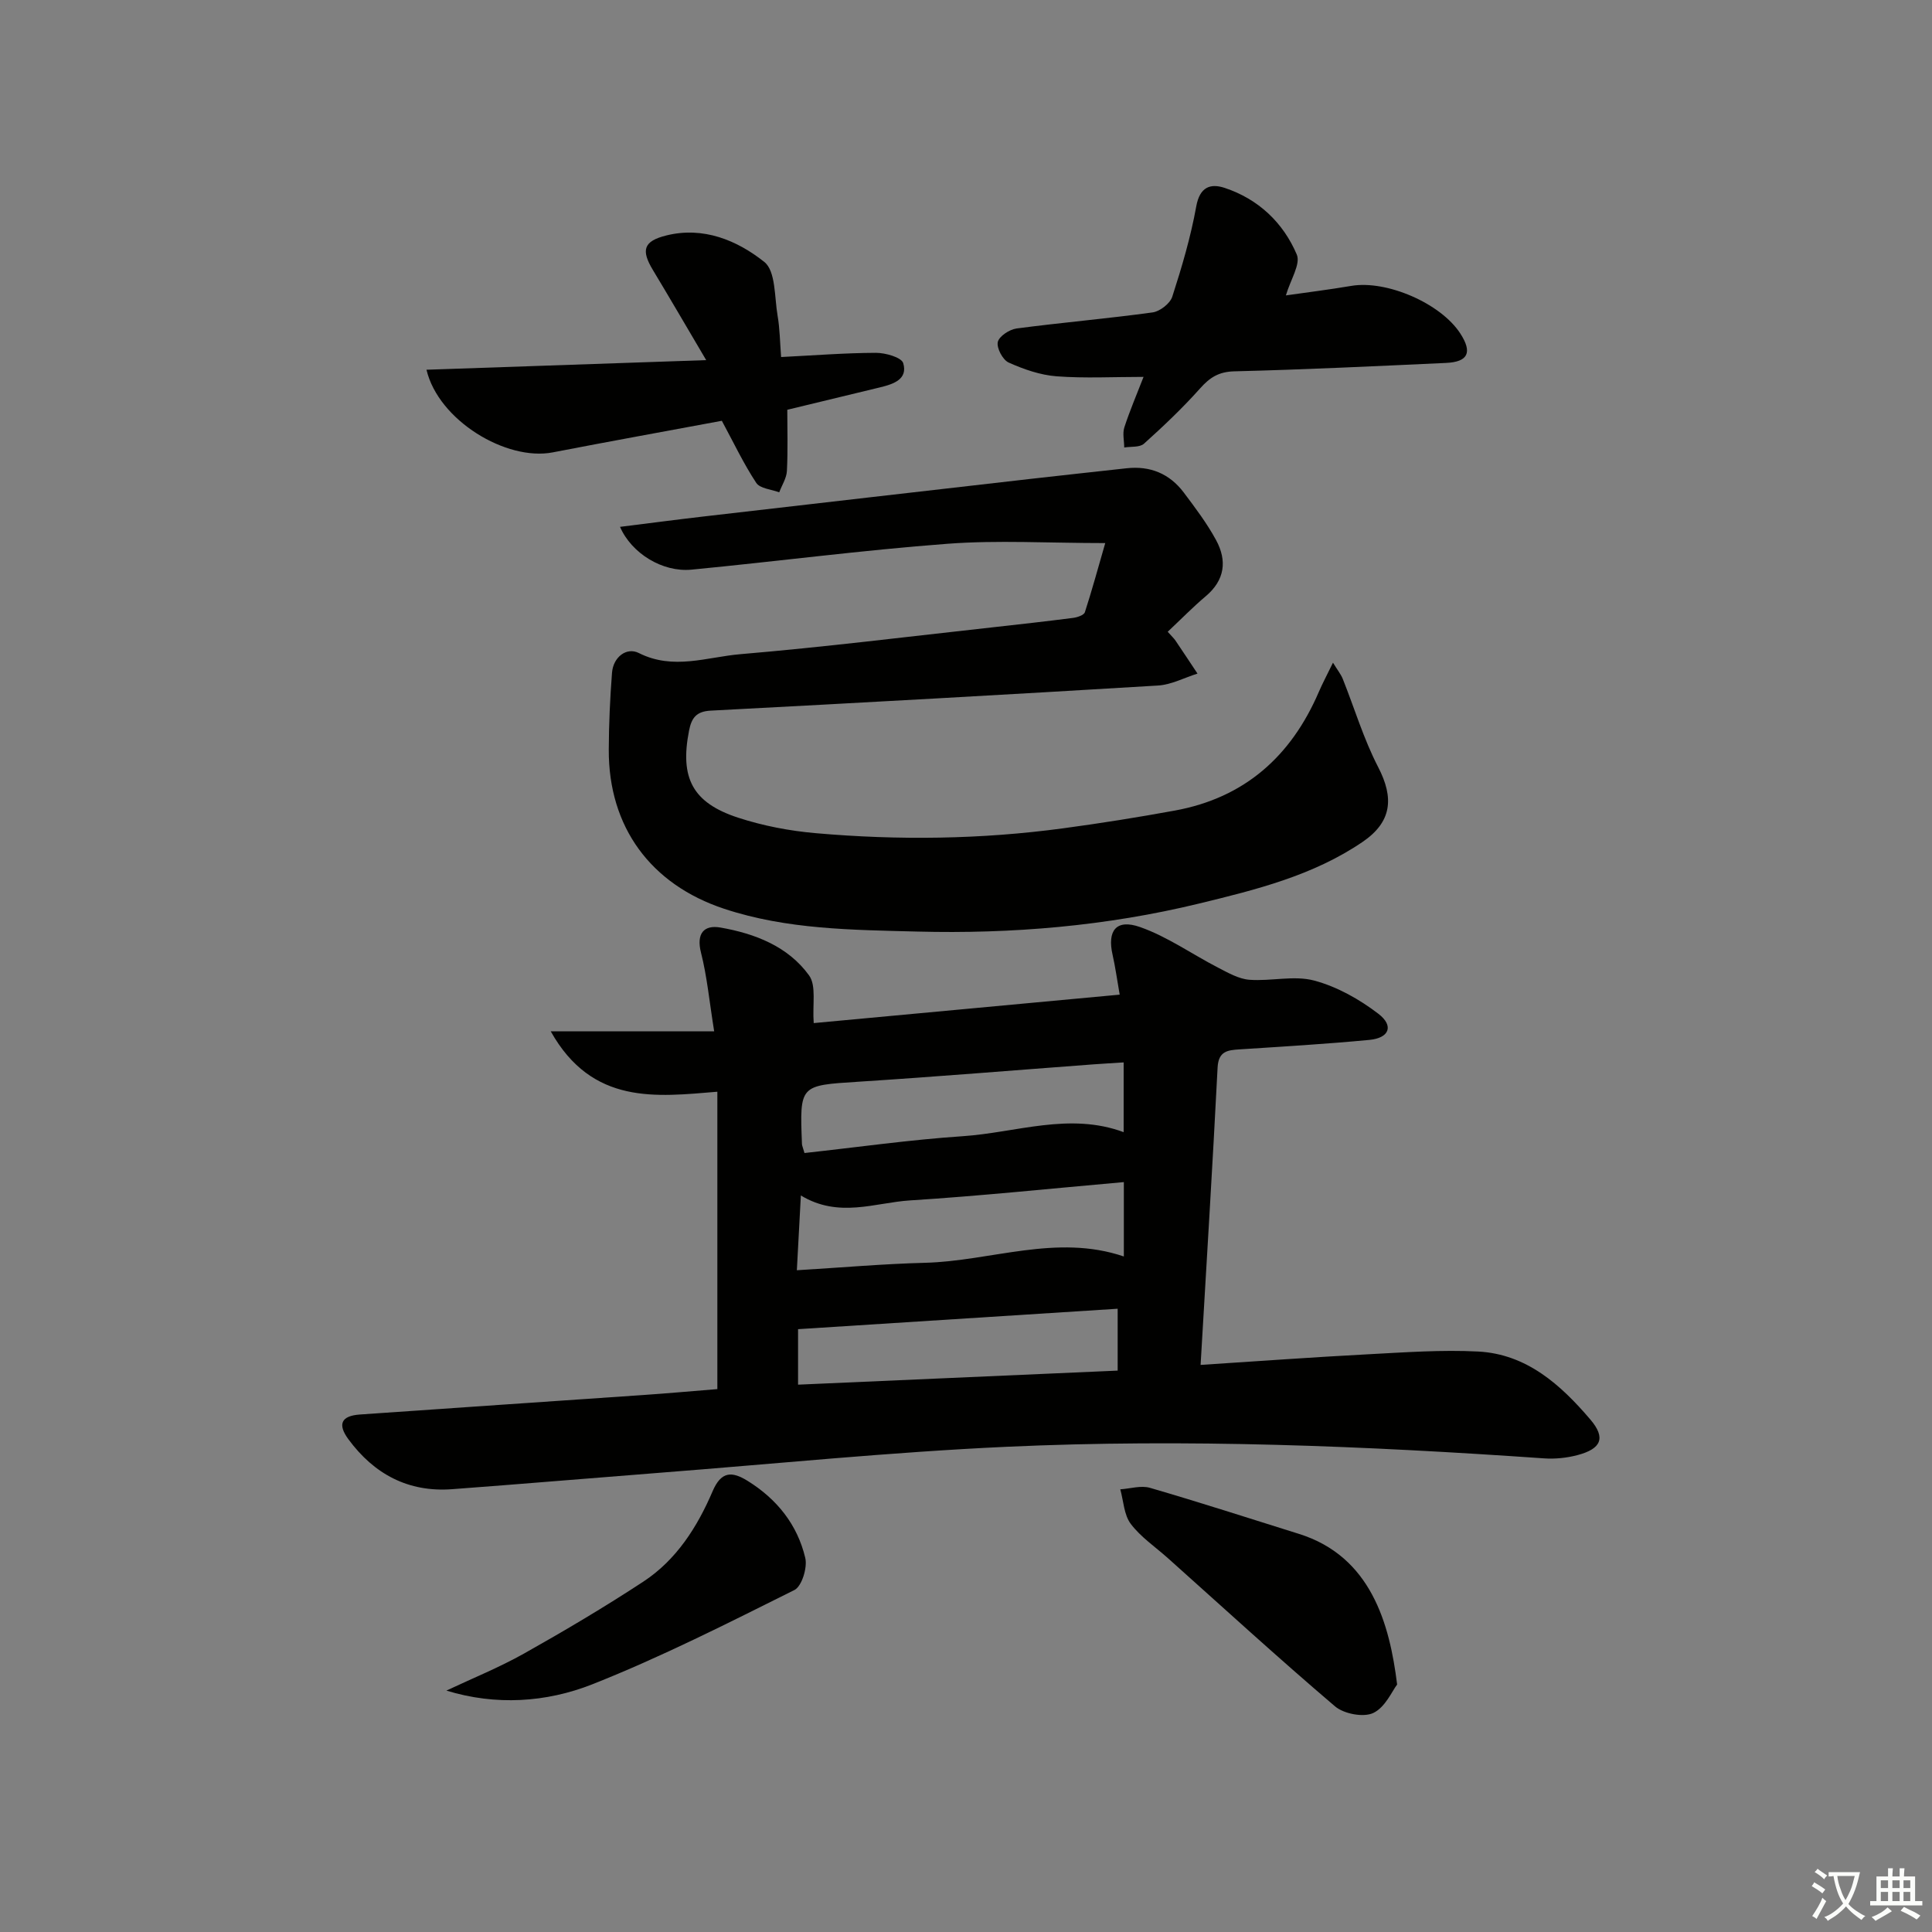 <svg enable-background="new 0 0 400 400" viewBox="0 0 400 400" xmlns="http://www.w3.org/2000/svg"><rect x="0" y="0" width="400" height="400" fill="#808080" stroke="none"/><path d="m377.9 391.2c-.2.3-.4.5-.6.8-.7-.6-1.4-1-2.2-1.5.2-.3.4-.5.5-.8.6.4 1.4.8 2.3 1.5zm-1.8 6.1c-.2-.2-.5-.4-.9-.6.4-.6.8-1.2 1.2-1.9s.7-1.3.9-1.9c.3.3.5.5.8.7-.7 1.3-1.4 2.6-2 3.7zm2.2-9c-.3.3-.5.5-.6.8-.6-.6-1.3-1.1-2-1.5.3-.3.5-.5.6-.7.6.5 1.3.9 2 1.4zm.3.2v-.9h2 4.5c-.3 1.3-.6 2.5-1 3.6s-.9 2.1-1.4 3c.4.5 1 1 1.6 1.4s1.2.8 1.9 1.1c-.3.2-.5.4-.8.8-.4-.3-1-.7-1.6-1.2s-1.2-1.1-1.6-1.6c-.5.6-1.1 1.1-1.7 1.6s-1.4.9-2.1 1.4c-.1-.3-.3-.5-.7-.8.6-.2 1.2-.5 1.9-1s1.4-1.1 2-1.8c-.5-.8-.9-1.6-1.2-2.5s-.6-2-.8-3.2c-.4.1-.7.1-1 .1zm2.5 2.7c.3 1 .7 1.7 1 2.2.3-.5.6-1.1 1-2s.6-1.9.9-3h-3.2-.4c.1.9.3 1.8.7 2.8z" fill="#fbfcfa"/><path d="m396.5 388.5v1.5 3.6h1.5v.9c-.4 0-1 0-1.7 0h-7.9c-.5 0-.9 0-1.2 0v-.9h1.3v-3.5c0-.7 0-1.2 0-1.6h2.4c0-.8 0-1.4 0-1.7h1c0 .3-.1.8-.1 1.7h1.5c0-.8 0-1.4 0-1.7h1c0 .3-.1.9-.1 1.7zm-8.2 9.2c-.2-.3-.5-.5-.8-.8.8-.3 1.4-.6 1.9-.9s1-.7 1.4-1.1c.3.3.6.5.9.8-1.6 1-2.8 1.6-3.4 2zm2.6-6.8v-1.6h-1.5v1.6zm0 2.7v-1.9h-1.5v1.9zm2.4-2.7v-1.6h-1.5v1.6zm0 2.7v-1.9h-1.5v1.9zm.2 2 .7-.8c.4.2.9.5 1.6.8s1.3.7 1.8 1c-.3.3-.5.6-.8.8-.4-.3-1.5-1-3.3-1.8zm2-4.7v-1.6h-1.4v1.6zm0 2.7v-1.9h-1.4v1.9z" fill="#fbfcfa"/><g fill="#010100"><path d="m248.57 282.59c11.89-.77 23.27-1.6 34.67-2.2 7.6-.4 15.23-.96 22.81-.57 10.02.53 17.07 6.87 23.21 14.07 3.25 3.81 2.29 6.07-2.68 7.38-2.21.58-4.61.83-6.89.67-37.05-2.58-74.15-4.1-111.26-2.4-24.06 1.1-48.06 3.54-72.08 5.4-14.25 1.11-28.49 2.32-42.74 3.38-9.08.68-16.16-3.12-21.47-10.33-2.31-3.13-1.49-4.86 2.37-5.13 19.57-1.38 39.14-2.68 58.71-4.04 4.97-.34 9.93-.79 15.3-1.22 0-20.28 0-40.5 0-61.57-12.59 1.03-25.89 2.84-34.5-12.51h33.84c-1.01-6.3-1.48-11.38-2.72-16.26-1.03-4.03.63-5.82 4.04-5.22 7.12 1.25 13.98 3.89 18.33 9.91 1.54 2.13.67 6 .96 9.87 20.93-1.95 41.85-3.89 63.35-5.89-.56-3.17-.9-5.73-1.47-8.24-1.14-4.99.73-7.49 5.67-5.76 5.68 1.99 10.78 5.63 16.19 8.42 2.06 1.06 4.25 2.33 6.46 2.5 4.46.34 9.22-.95 13.4.16 4.74 1.26 9.39 3.88 13.32 6.89 3.25 2.5 2.24 5.01-1.87 5.4-8.93.85-17.9 1.38-26.86 1.96-2.51.16-4.39.36-4.57 3.76-1.03 20.27-2.29 40.5-3.52 61.57zm-15.89-37.85c-15.18 1.34-29.7 2.87-44.25 3.79-7.28.46-14.74 3.74-22.62-1.02-.28 5.16-.53 9.84-.83 15.48 9.33-.56 17.9-1.32 26.48-1.54 13.73-.35 27.27-6.05 41.22-1.31 0-4.99 0-9.76 0-15.4zm-66.12-6.02c11-1.2 21.85-2.75 32.75-3.48 11.09-.74 22.08-5.01 33.33-.84 0-4.97 0-9.57 0-14.44-2.27.15-4.24.25-6.21.4-16.24 1.21-32.47 2.56-48.72 3.6-12.15.78-12.16.62-11.67 12.94.03.33.18.63.52 1.82zm-1.33 47.96c22.29-.98 43.98-1.94 66.17-2.91 0-4.39 0-8.41 0-12.81-22.11 1.41-44.03 2.82-66.17 4.23z"/><path d="m228.83 112.44c-11.76 0-22.25-.64-32.63.14-17.72 1.33-35.36 3.66-53.05 5.36-5.97.57-12.39-3.35-14.78-8.86 5.87-.73 11.55-1.48 17.24-2.14 22.61-2.62 45.22-5.21 67.83-7.8 6.6-.76 13.21-1.45 19.81-2.19 4.88-.54 8.89 1.12 11.82 5 2.39 3.18 4.82 6.39 6.71 9.88 2.3 4.24 1.83 8.27-2.15 11.62-2.66 2.24-5.1 4.75-7.87 7.35.82.92 1.28 1.34 1.62 1.84 1.53 2.26 3.03 4.54 4.55 6.82-2.72.85-5.4 2.3-8.16 2.47-30.87 1.87-61.75 3.58-92.64 5.2-3.02.16-3.96 1.56-4.47 4.14-1.92 9.77.68 14.93 10.18 18.03 5.16 1.68 10.64 2.73 16.05 3.2 17.1 1.5 34.22 1.29 51.25-1.01 7.72-1.04 15.43-2.27 23.09-3.67 14.46-2.64 24.09-11.25 29.82-24.57.77-1.79 1.7-3.52 2.93-6.05.96 1.57 1.63 2.39 2.01 3.32 2.44 6.1 4.33 12.48 7.34 18.29 3.33 6.42 2.85 11.37-3.24 15.51-10.23 6.96-22.06 9.89-33.84 12.75-19.17 4.66-38.73 6.31-58.37 5.8-13.4-.35-26.95-.41-39.96-4.72-15.19-5.03-23.95-16.92-23.88-32.94.02-5.31.26-10.62.67-15.92.25-3.27 3.03-5.36 5.55-4.09 7.14 3.61 14.13.82 21.04.24 17.38-1.47 34.69-3.63 52.03-5.54 5.61-.62 11.23-1.25 16.83-1.97.88-.11 2.25-.57 2.45-1.17 1.45-4.47 2.68-9 4.22-14.32z"/><path d="m88.3 76.55c19.27-.66 38.07-1.31 57.91-1.99-4.12-6.98-7.53-12.84-11.03-18.65-2.48-4.11-1.98-5.98 2.77-7.16 7.67-1.91 14.67 1.01 20.29 5.48 2.39 1.9 2.09 7.32 2.76 11.19.45 2.59.47 5.25.72 8.5 6.82-.34 13.21-.85 19.61-.87 1.97-.01 5.3.93 5.67 2.13 1 3.34-2.02 4.34-4.72 5-6.25 1.52-12.51 3.02-19.28 4.66 0 4.08.14 8.38-.08 12.67-.08 1.5-1.04 2.95-1.59 4.42-1.63-.62-3.98-.77-4.76-1.96-2.59-3.92-4.62-8.22-7.12-12.85-11.27 2.1-23.15 4.24-35.01 6.54-9.61 1.86-23.67-6.62-26.14-17.11z"/><path d="m266.23 61.16c4.08-.59 8.83-1.17 13.54-1.97 7.3-1.24 18.53 3.6 22.58 9.87 2.52 3.9 1.62 5.87-2.96 6.08-14.61.67-29.21 1.38-43.83 1.74-3.22.08-5.06 1.26-7.07 3.51-3.62 4.06-7.59 7.83-11.64 11.47-.88.8-2.7.56-4.09.79-.01-1.39-.38-2.9.02-4.16 1.11-3.42 2.54-6.74 3.98-10.46-6.27 0-12.17.32-18.01-.12-3.38-.26-6.8-1.45-9.92-2.85-1.22-.55-2.51-2.98-2.25-4.24.25-1.19 2.41-2.61 3.88-2.81 9.38-1.24 18.81-2.04 28.18-3.33 1.52-.21 3.62-1.85 4.07-3.26 1.98-6.13 3.82-12.36 4.96-18.69.73-4.04 2.94-4.81 5.91-3.82 6.95 2.31 12.09 7.18 14.9 13.78.85 1.98-1.3 5.22-2.25 8.47z"/><path d="m289.26 348.76c-1.02 1.31-2.44 4.71-4.93 5.89-2.03.97-6.09.19-7.92-1.36-11.75-10-23.13-20.43-34.64-30.72-2.6-2.32-5.6-4.34-7.66-7.07-1.41-1.87-1.49-4.73-2.17-7.15 2.06-.14 4.29-.85 6.15-.31 10.32 3 20.54 6.31 30.8 9.52 14.95 4.66 18.82 18.61 20.37 31.2z"/><path d="m92.42 350.02c5.38-2.54 10.93-4.78 16.11-7.69 8.36-4.7 16.63-9.6 24.65-14.86 6.86-4.5 11.19-11.32 14.36-18.73 1.77-4.12 3.96-4.19 7.28-2.12 6.06 3.77 10.27 9.06 11.9 15.92.48 2-.71 5.89-2.25 6.66-13.79 6.87-27.57 13.87-41.87 19.53-9.52 3.75-19.94 4.43-30.18 1.29z"/></g></svg>